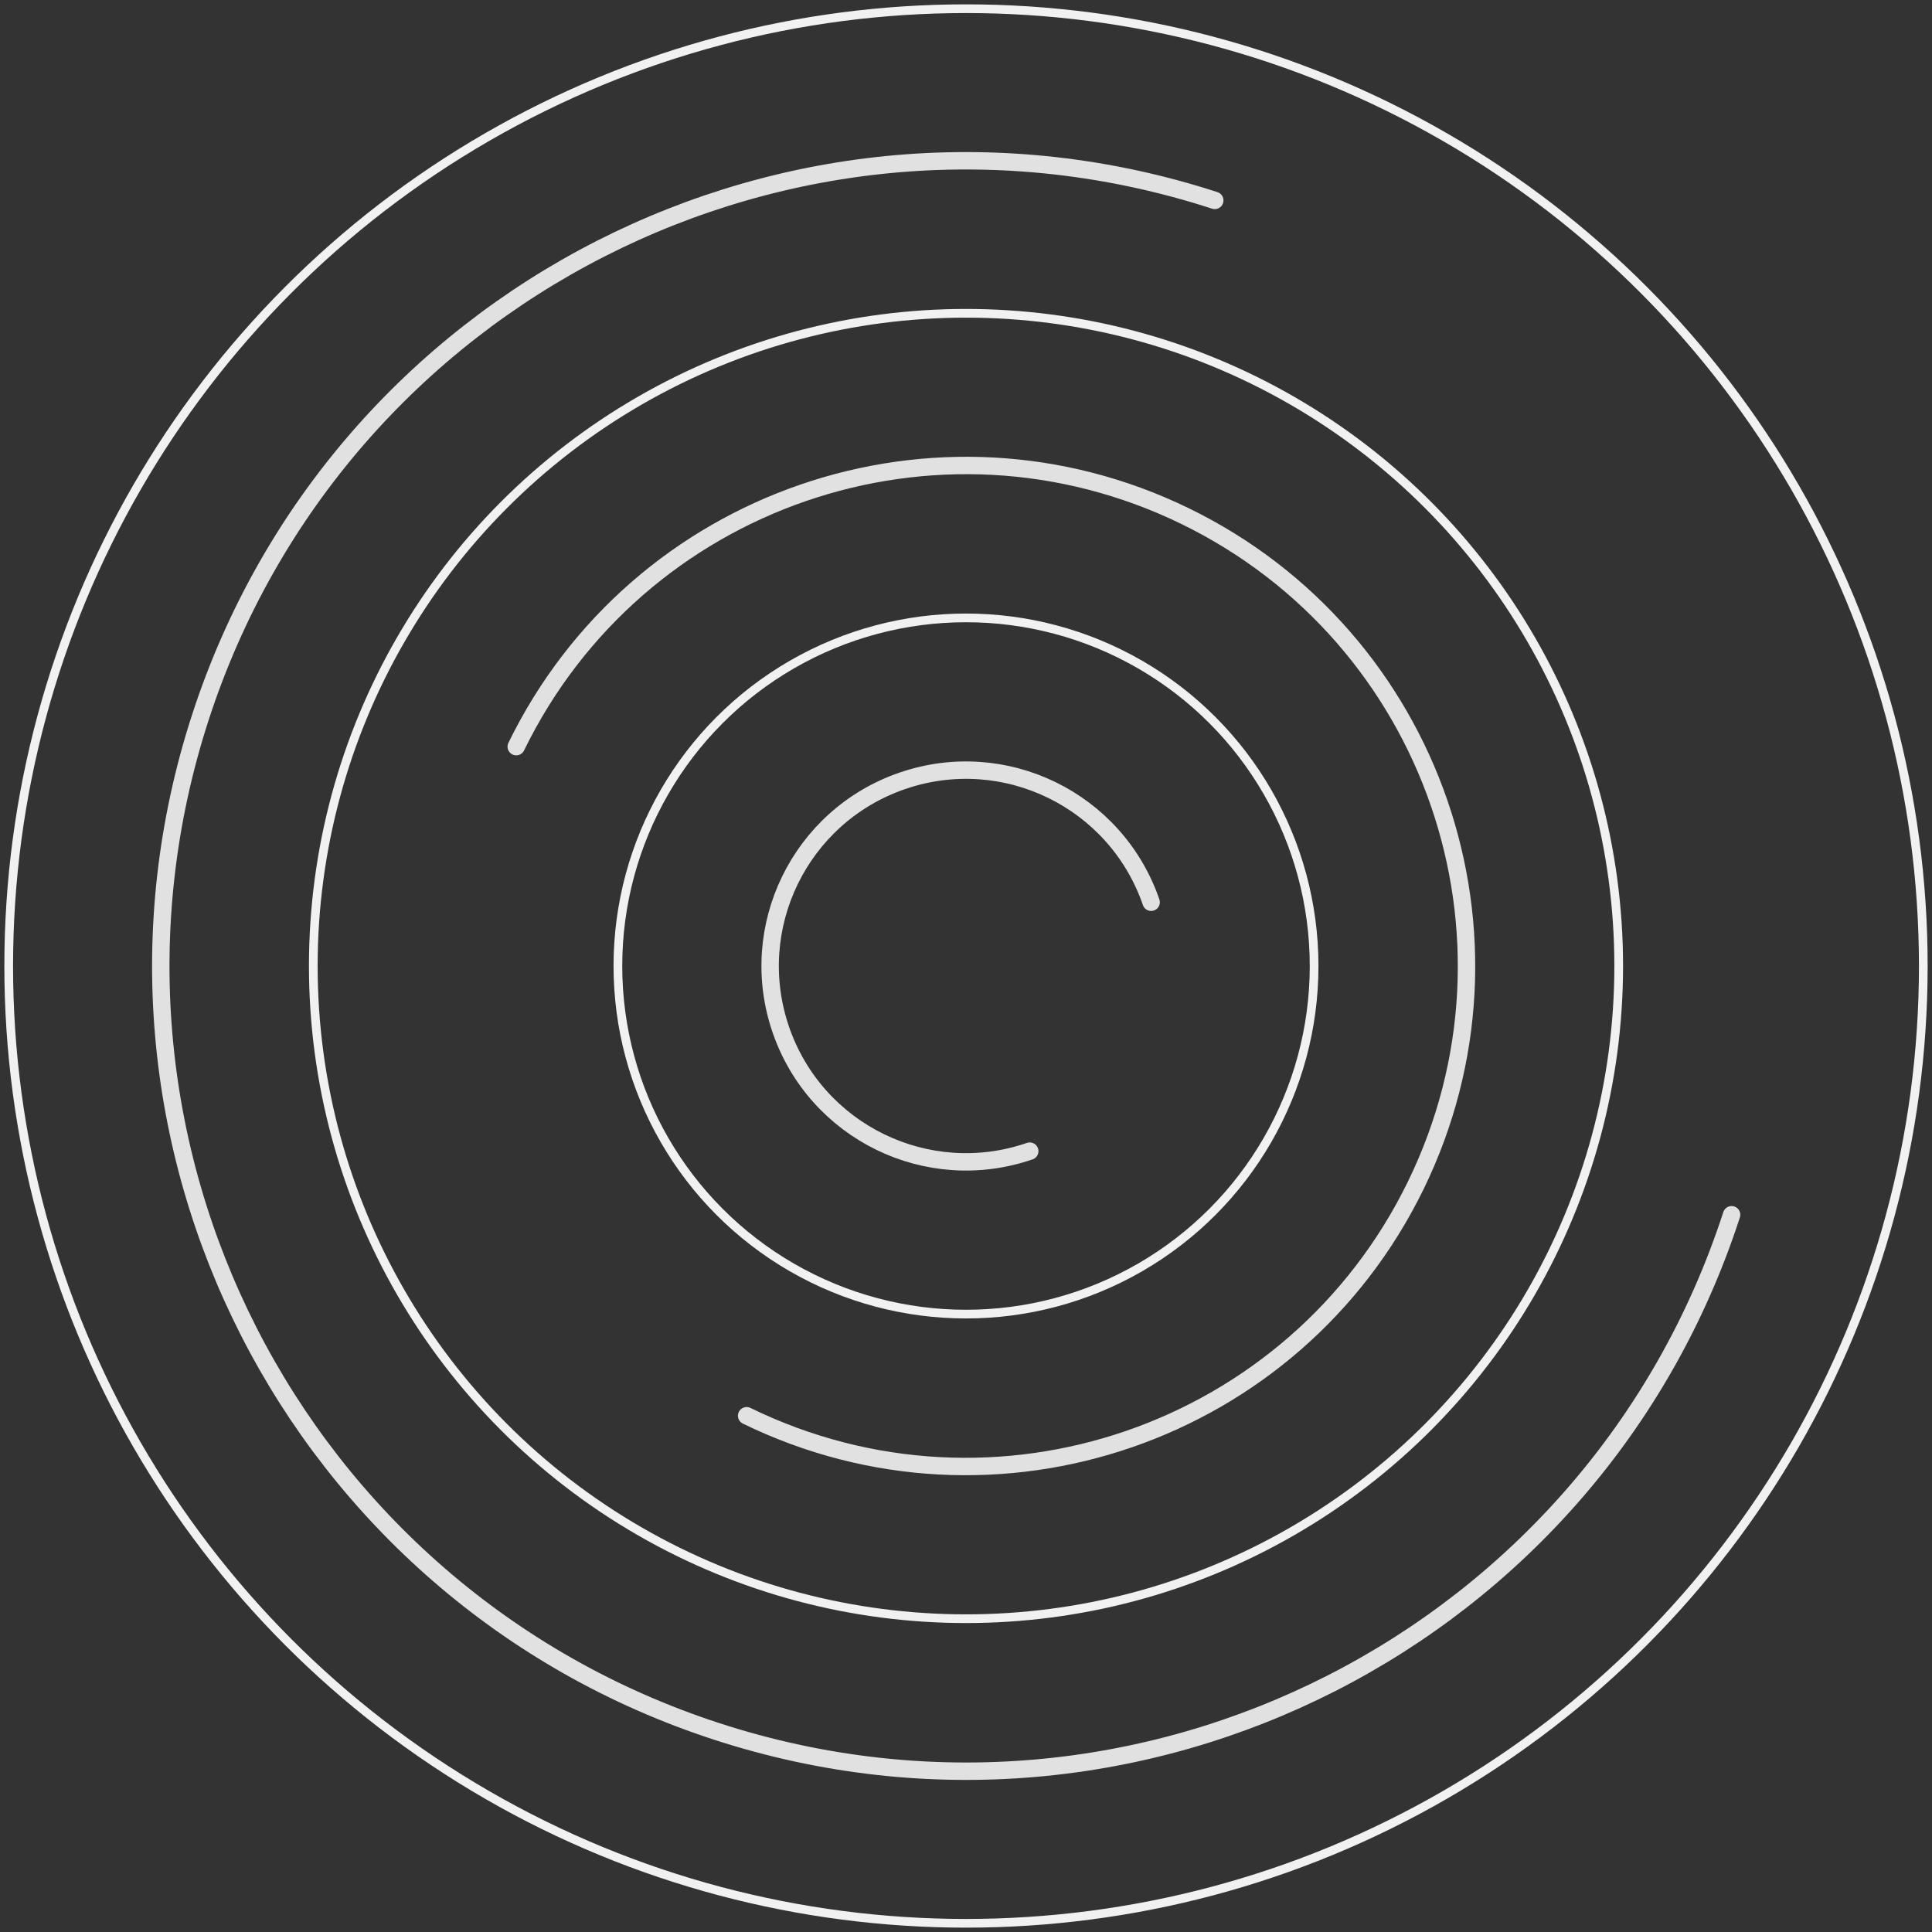 <svg xmlns="http://www.w3.org/2000/svg" width="444" height="444" viewBox="0 0 444 444">
  <rect x="0" y="0" width="444" height="444" fill="#333333" stroke="none"/>
  <g fill="none" fill-rule="evenodd" transform="translate(2 2)">
    <circle cx="220" cy="220" r="220" stroke="#F1F1F1" stroke-width="2"/>
    <path stroke="#E1E1E1" stroke-linecap="round" stroke-width="4" d="M277.168,44.055 C179.996,12.481 75.628,65.66 44.055,162.832 C12.481,260.004 65.66,364.372 162.832,395.945 C260.004,427.519 364.372,374.34 395.945,277.168"/>
    <circle cx="220" cy="220" r="150" stroke="#F1F1F1" stroke-width="2"/>
    <path stroke="#E1E1E1" stroke-linecap="round" stroke-linejoin="round" stroke-width="4" d="M169.587,323.361 C226.672,351.203 295.519,327.498 323.361,270.413 C351.203,213.328 327.498,144.481 270.413,116.639 C213.328,88.797 144.481,112.502 116.639,169.587"/>
    <circle cx="220" cy="220" r="80" stroke="#F1F1F1" stroke-width="2"/>
    <path stroke="#E1E1E1" stroke-linecap="round" stroke-linejoin="round" stroke-width="4" d="M262.548,205.349 C254.457,181.851 228.848,169.36 205.349,177.452 C181.851,185.543 169.36,211.152 177.452,234.651 C185.543,258.149 211.152,270.64 234.651,262.548"/>
  </g>
</svg>
